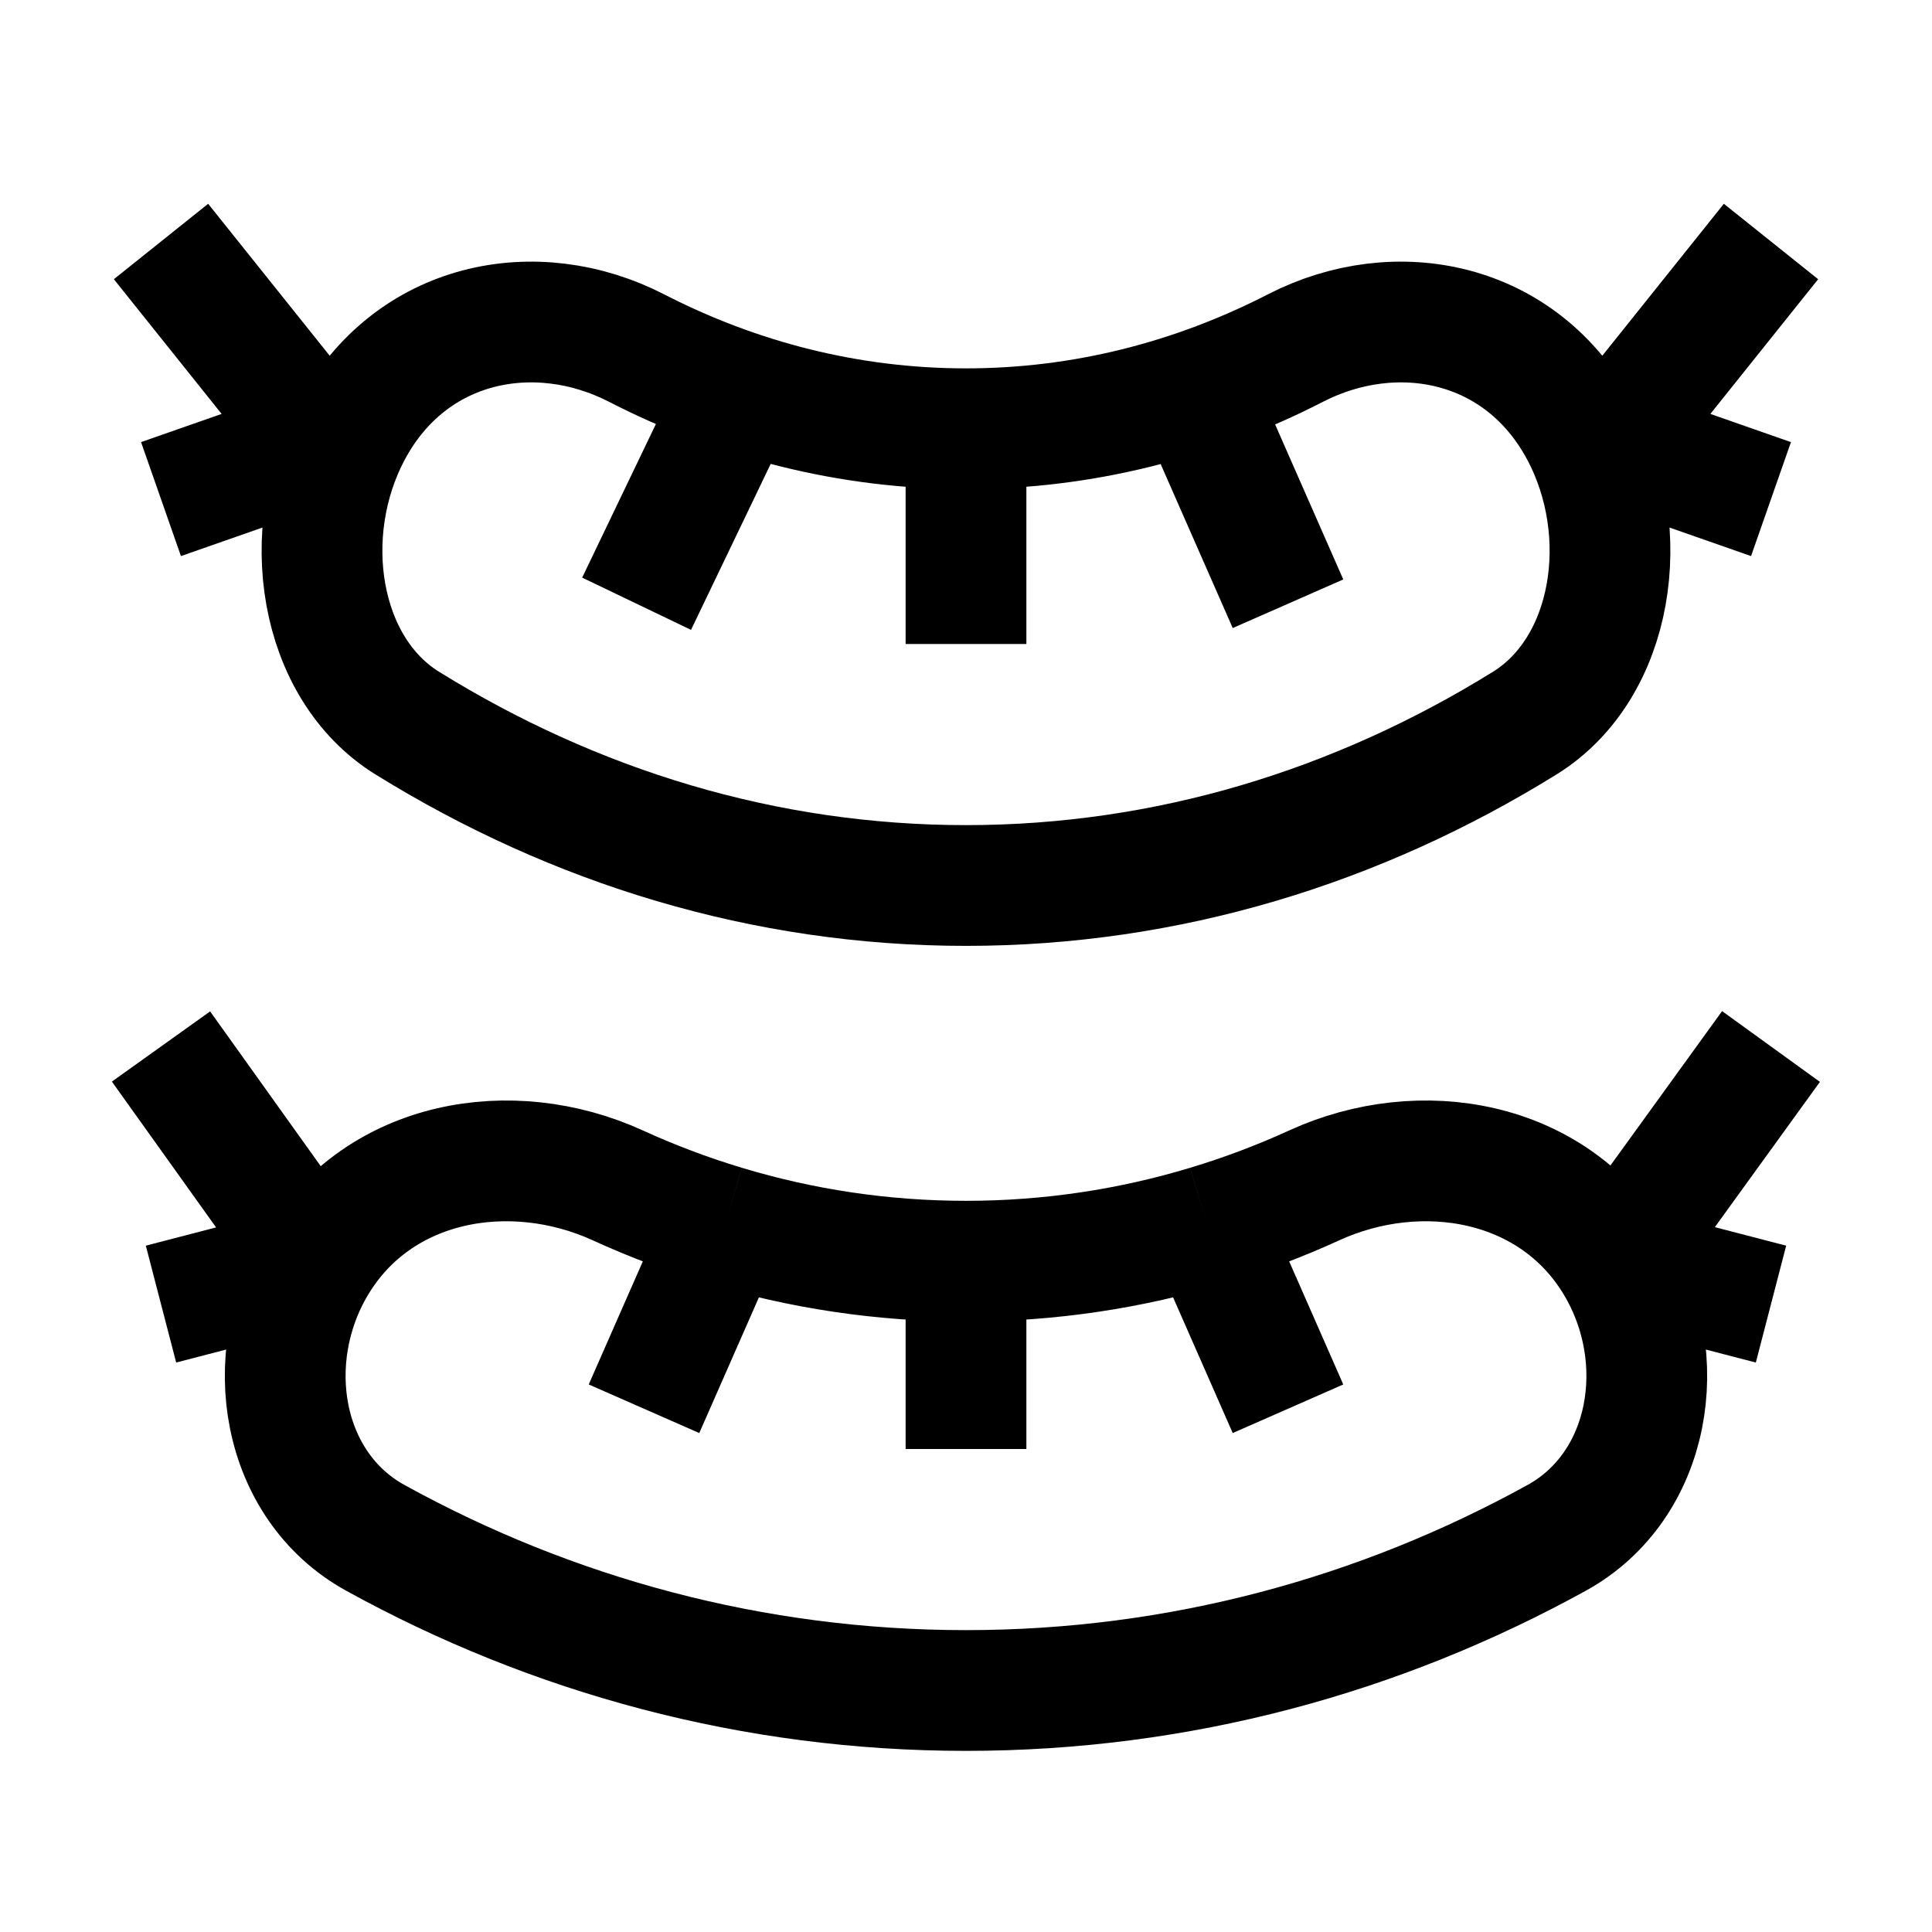 <svg width="24" height="24" viewBox="0 0 24 24" fill="none" xmlns="http://www.w3.org/2000/svg">
    <path d="M22 3L20 5.5L22 6.2M2 3L4 5.5L2 6.2M12 5.667V8M15 5.225L16 7.5M9 5.225L7.908 7.5M18.942 8.982C16.863 10.271 14.502 11 12 11C9.498 11 7.137 10.271 5.058 8.982C3.956 8.298 3.697 6.614 4.365 5.36C5.099 3.982 6.655 3.68 7.908 4.324C9.164 4.969 10.547 5.326 12 5.326C13.453 5.326 14.836 4.969 16.092 4.324C17.345 3.68 18.901 3.982 19.635 5.36C20.303 6.614 20.044 8.298 18.942 8.982Z" stroke="currentColor" stroke-width="1.5" stroke-linejoin="round"/>
    <path d="M12 15.667V18M12 15.667C13.04 15.667 14.046 15.513 15 15.225M12 15.667C10.96 15.667 9.954 15.513 9 15.225M3.929 15.699C3.223 16.878 3.496 18.46 4.661 19.103C6.859 20.315 9.355 21 12 21C14.645 21 17.141 20.315 19.339 19.103C20.504 18.46 20.777 16.878 20.071 15.699M3.929 15.699C4.704 14.404 6.349 14.12 7.674 14.725C8.103 14.921 8.545 15.088 9 15.225M3.929 15.699L2 13M3.929 15.699L2 16.2M20.071 15.699C19.296 14.404 17.651 14.12 16.326 14.725C15.897 14.921 15.455 15.088 15 15.225M20.071 15.699L22 16.2M20.071 15.667L22 13M15 15.225L16 17.5M9 15.225L8 17.5" stroke="currentColor" stroke-width="1.5" stroke-linejoin="round"/>
</svg>
